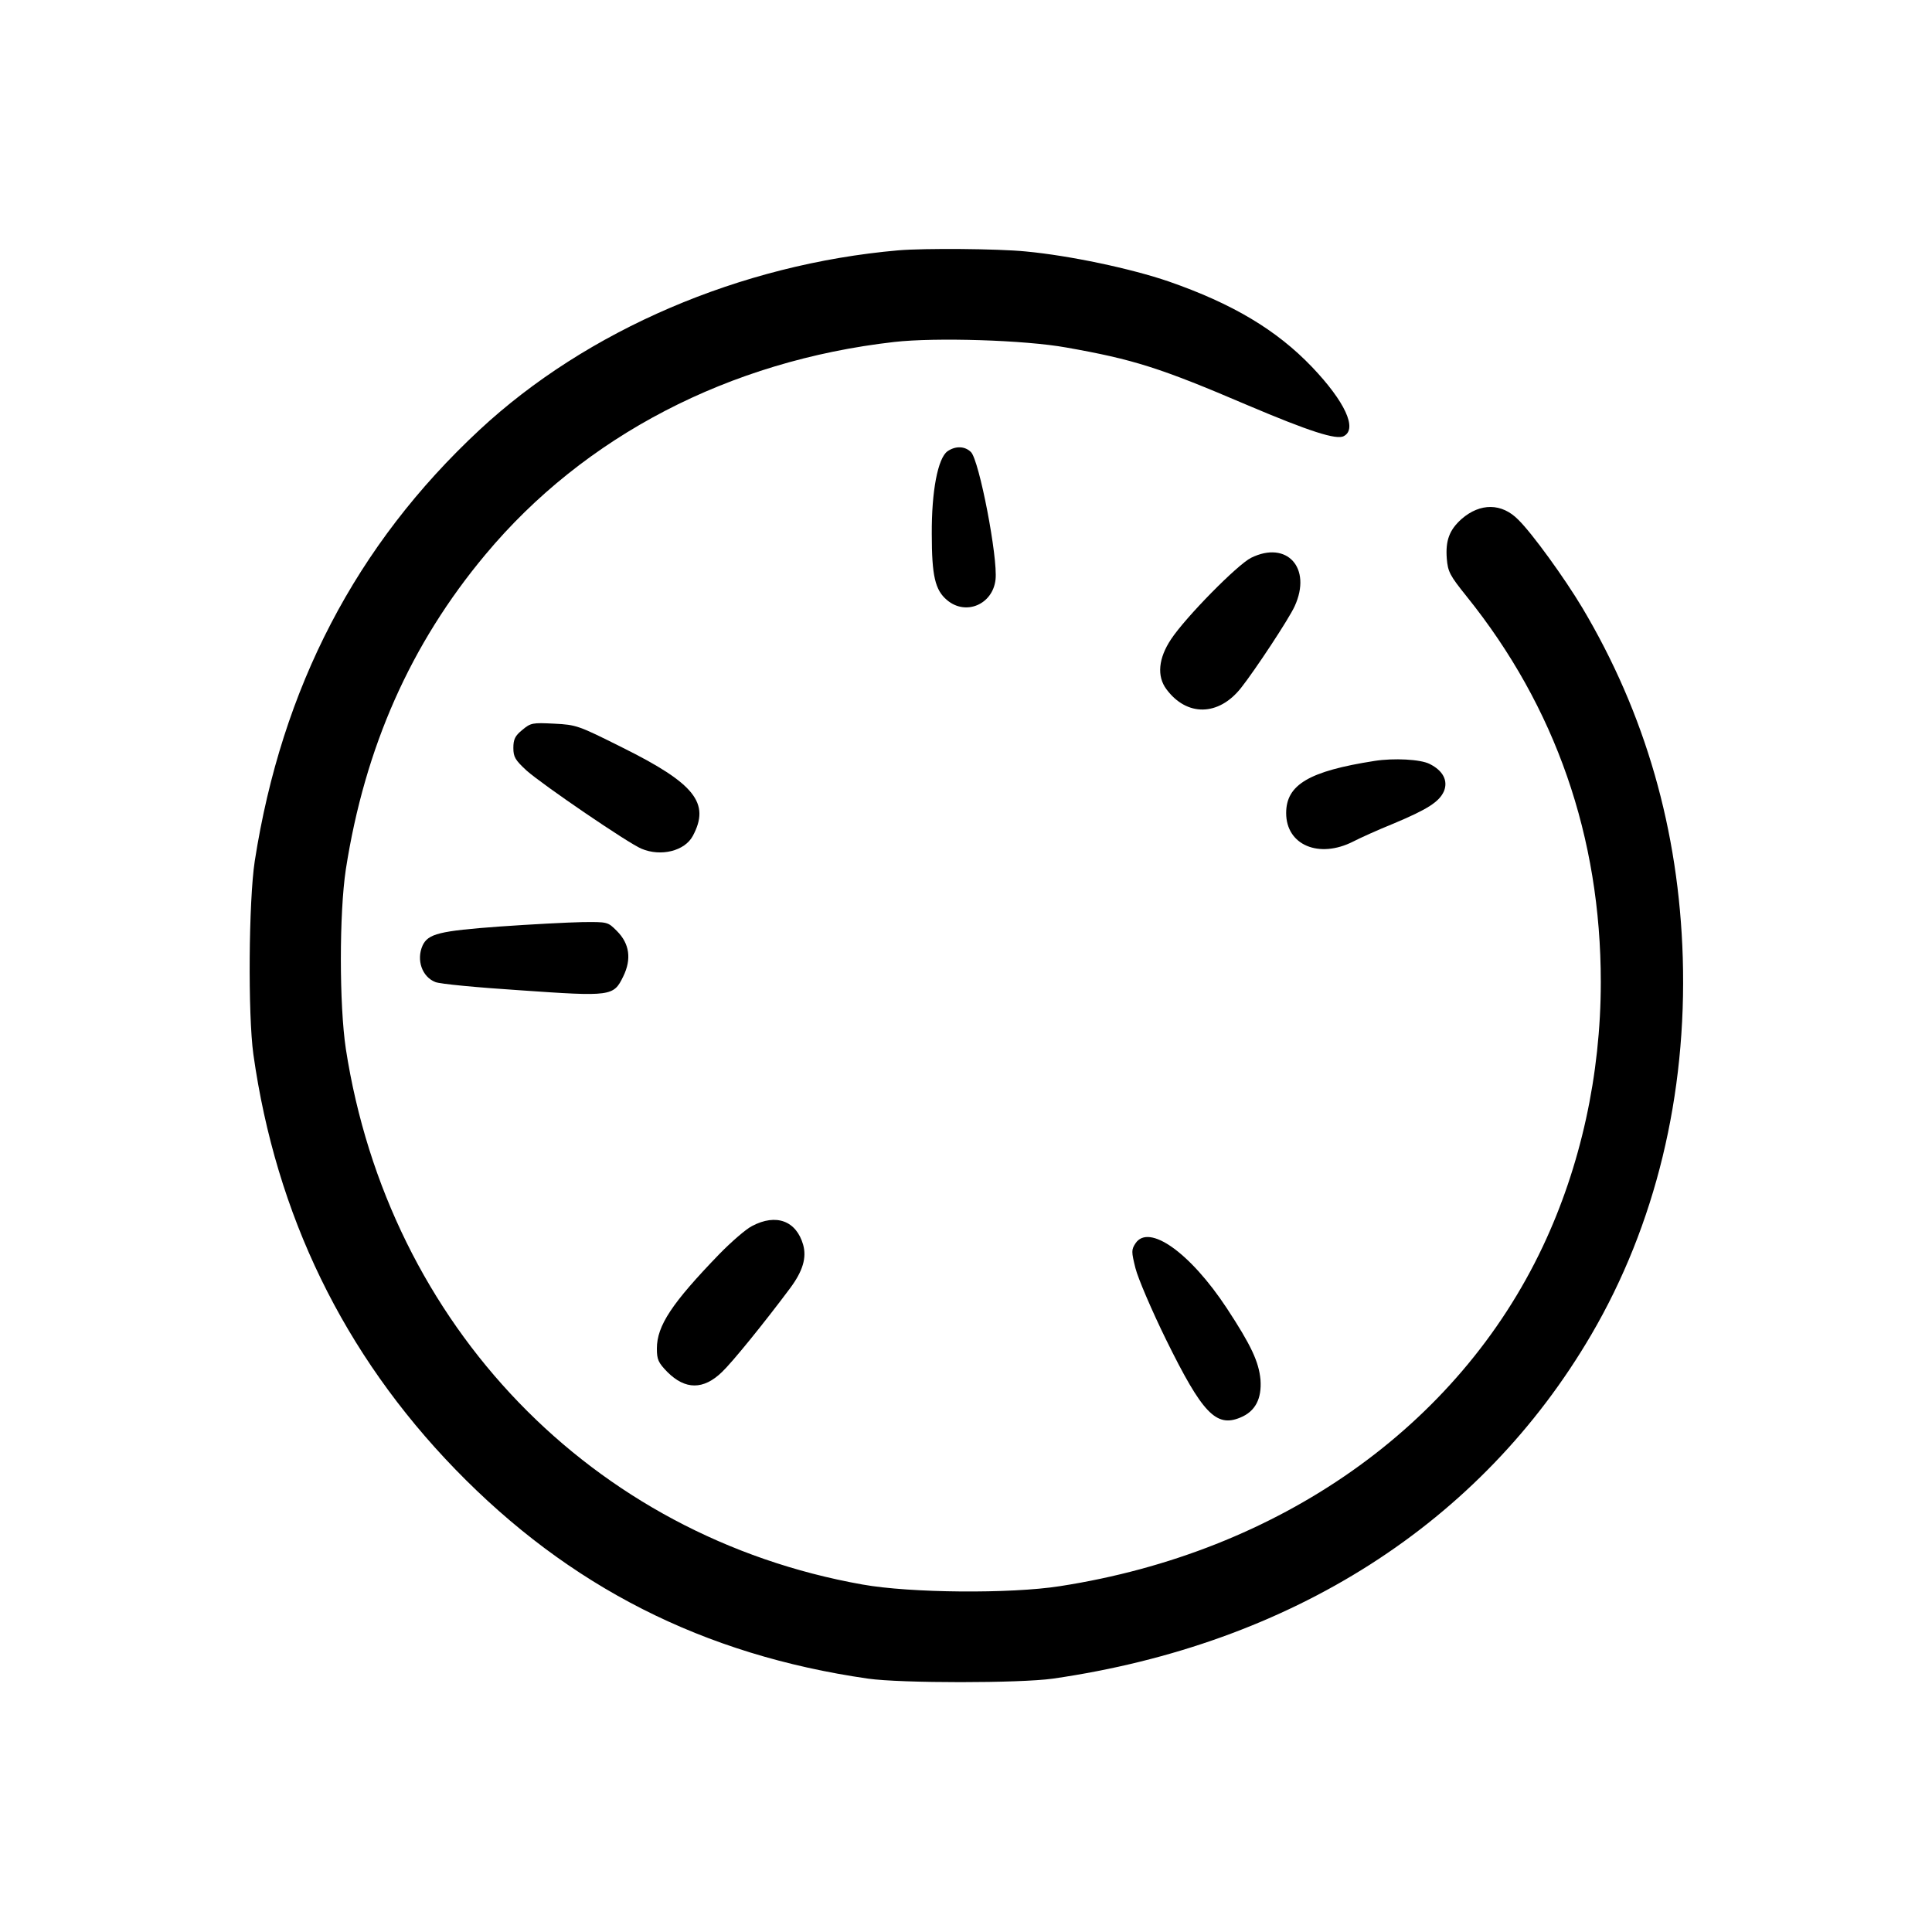 <?xml version="1.0" standalone="no"?>
<!DOCTYPE svg PUBLIC "-//W3C//DTD SVG 20010904//EN"
 "http://www.w3.org/TR/2001/REC-SVG-20010904/DTD/svg10.dtd">
<svg version="1.0" xmlns="http://www.w3.org/2000/svg"
 width="700pt" height="700pt" viewBox="0 0 700 700"
 preserveAspectRatio="xMidYMid meet">
<g transform="translate(0,700) scale(0.1,-0.1)"
fill="#000000" stroke="none">
<path d="M3255 6093 c-572 -50 -1129 -289 -1518 -651 -447 -416 -716 -933
-814 -1562 -22 -144 -25 -555 -5 -700 82 -582 327 -1086 731 -1503 413 -426
899 -673 1496 -759 119 -17 550 -17 670 0 865 125 1551 563 1951 1247 232 397
346 867 331 1365 -14 462 -136 885 -364 1268 -64 107 -181 269 -232 319 -60
61 -138 61 -205 3 -45 -40 -59 -79 -54 -144 4 -48 11 -61 72 -137 322 -400
486 -872 486 -1397 0 -336 -73 -668 -210 -958 -308 -653 -955 -1108 -1750
-1231 -179 -28 -542 -25 -715 6 -980 174 -1717 938 -1872 1941 -24 160 -24
491 0 650 69 443 235 817 506 1141 358 429 883 702 1481 770 150 17 473 7 623
-20 243 -43 339 -73 657 -209 224 -95 323 -127 349 -112 50 26 4 125 -115 250
-129 135 -289 230 -519 310 -137 47 -359 94 -519 109 -101 10 -367 12 -461 4z"/>
<path d="M3433 5365 c-35 -25 -58 -145 -57 -300 0 -151 12 -203 55 -239 68
-58 166 -16 176 74 9 79 -59 432 -89 462 -22 22 -56 23 -85 3z"/>
<path d="M4533 4979 c-50 -25 -237 -215 -290 -295 -46 -69 -52 -134 -17 -181
74 -100 189 -98 270 4 50 63 175 252 195 297 63 138 -28 239 -158 175z"/>
<path d="M1892 4355 c-26 -21 -32 -34 -32 -65 0 -33 7 -44 48 -82 60 -53 368
-263 416 -283 71 -30 157 -8 186 46 64 119 8 190 -256 321 -158 79 -165 82
-246 86 -79 4 -85 3 -116 -23z"/>
<path d="M4980 4243 c-237 -37 -320 -86 -320 -189 0 -116 119 -166 243 -103
23 12 89 42 146 65 124 52 166 79 183 118 15 38 -4 74 -52 98 -33 17 -130 22
-200 11z"/>
<path d="M1810 3643 c-218 -16 -259 -26 -279 -69 -23 -52 -2 -113 46 -132 15
-7 154 -20 308 -30 330 -23 338 -22 373 50 31 63 23 119 -23 165 -33 33 -33
33 -126 32 -52 -1 -186 -8 -299 -16z"/>
<path d="M2725 2558 c-22 -11 -75 -57 -119 -102 -171 -177 -226 -259 -226
-342 0 -40 5 -51 38 -85 65 -65 131 -65 198 0 37 35 153 178 247 304 46 62 60
110 47 157 -25 87 -98 114 -185 68z"/>
<path d="M4114 2495 c-15 -23 -15 -30 0 -90 9 -36 59 -153 111 -259 131 -266
181 -319 269 -282 54 22 78 68 73 137 -6 65 -34 125 -122 259 -133 202 -283
308 -331 235z"/>
</g>
</svg>
